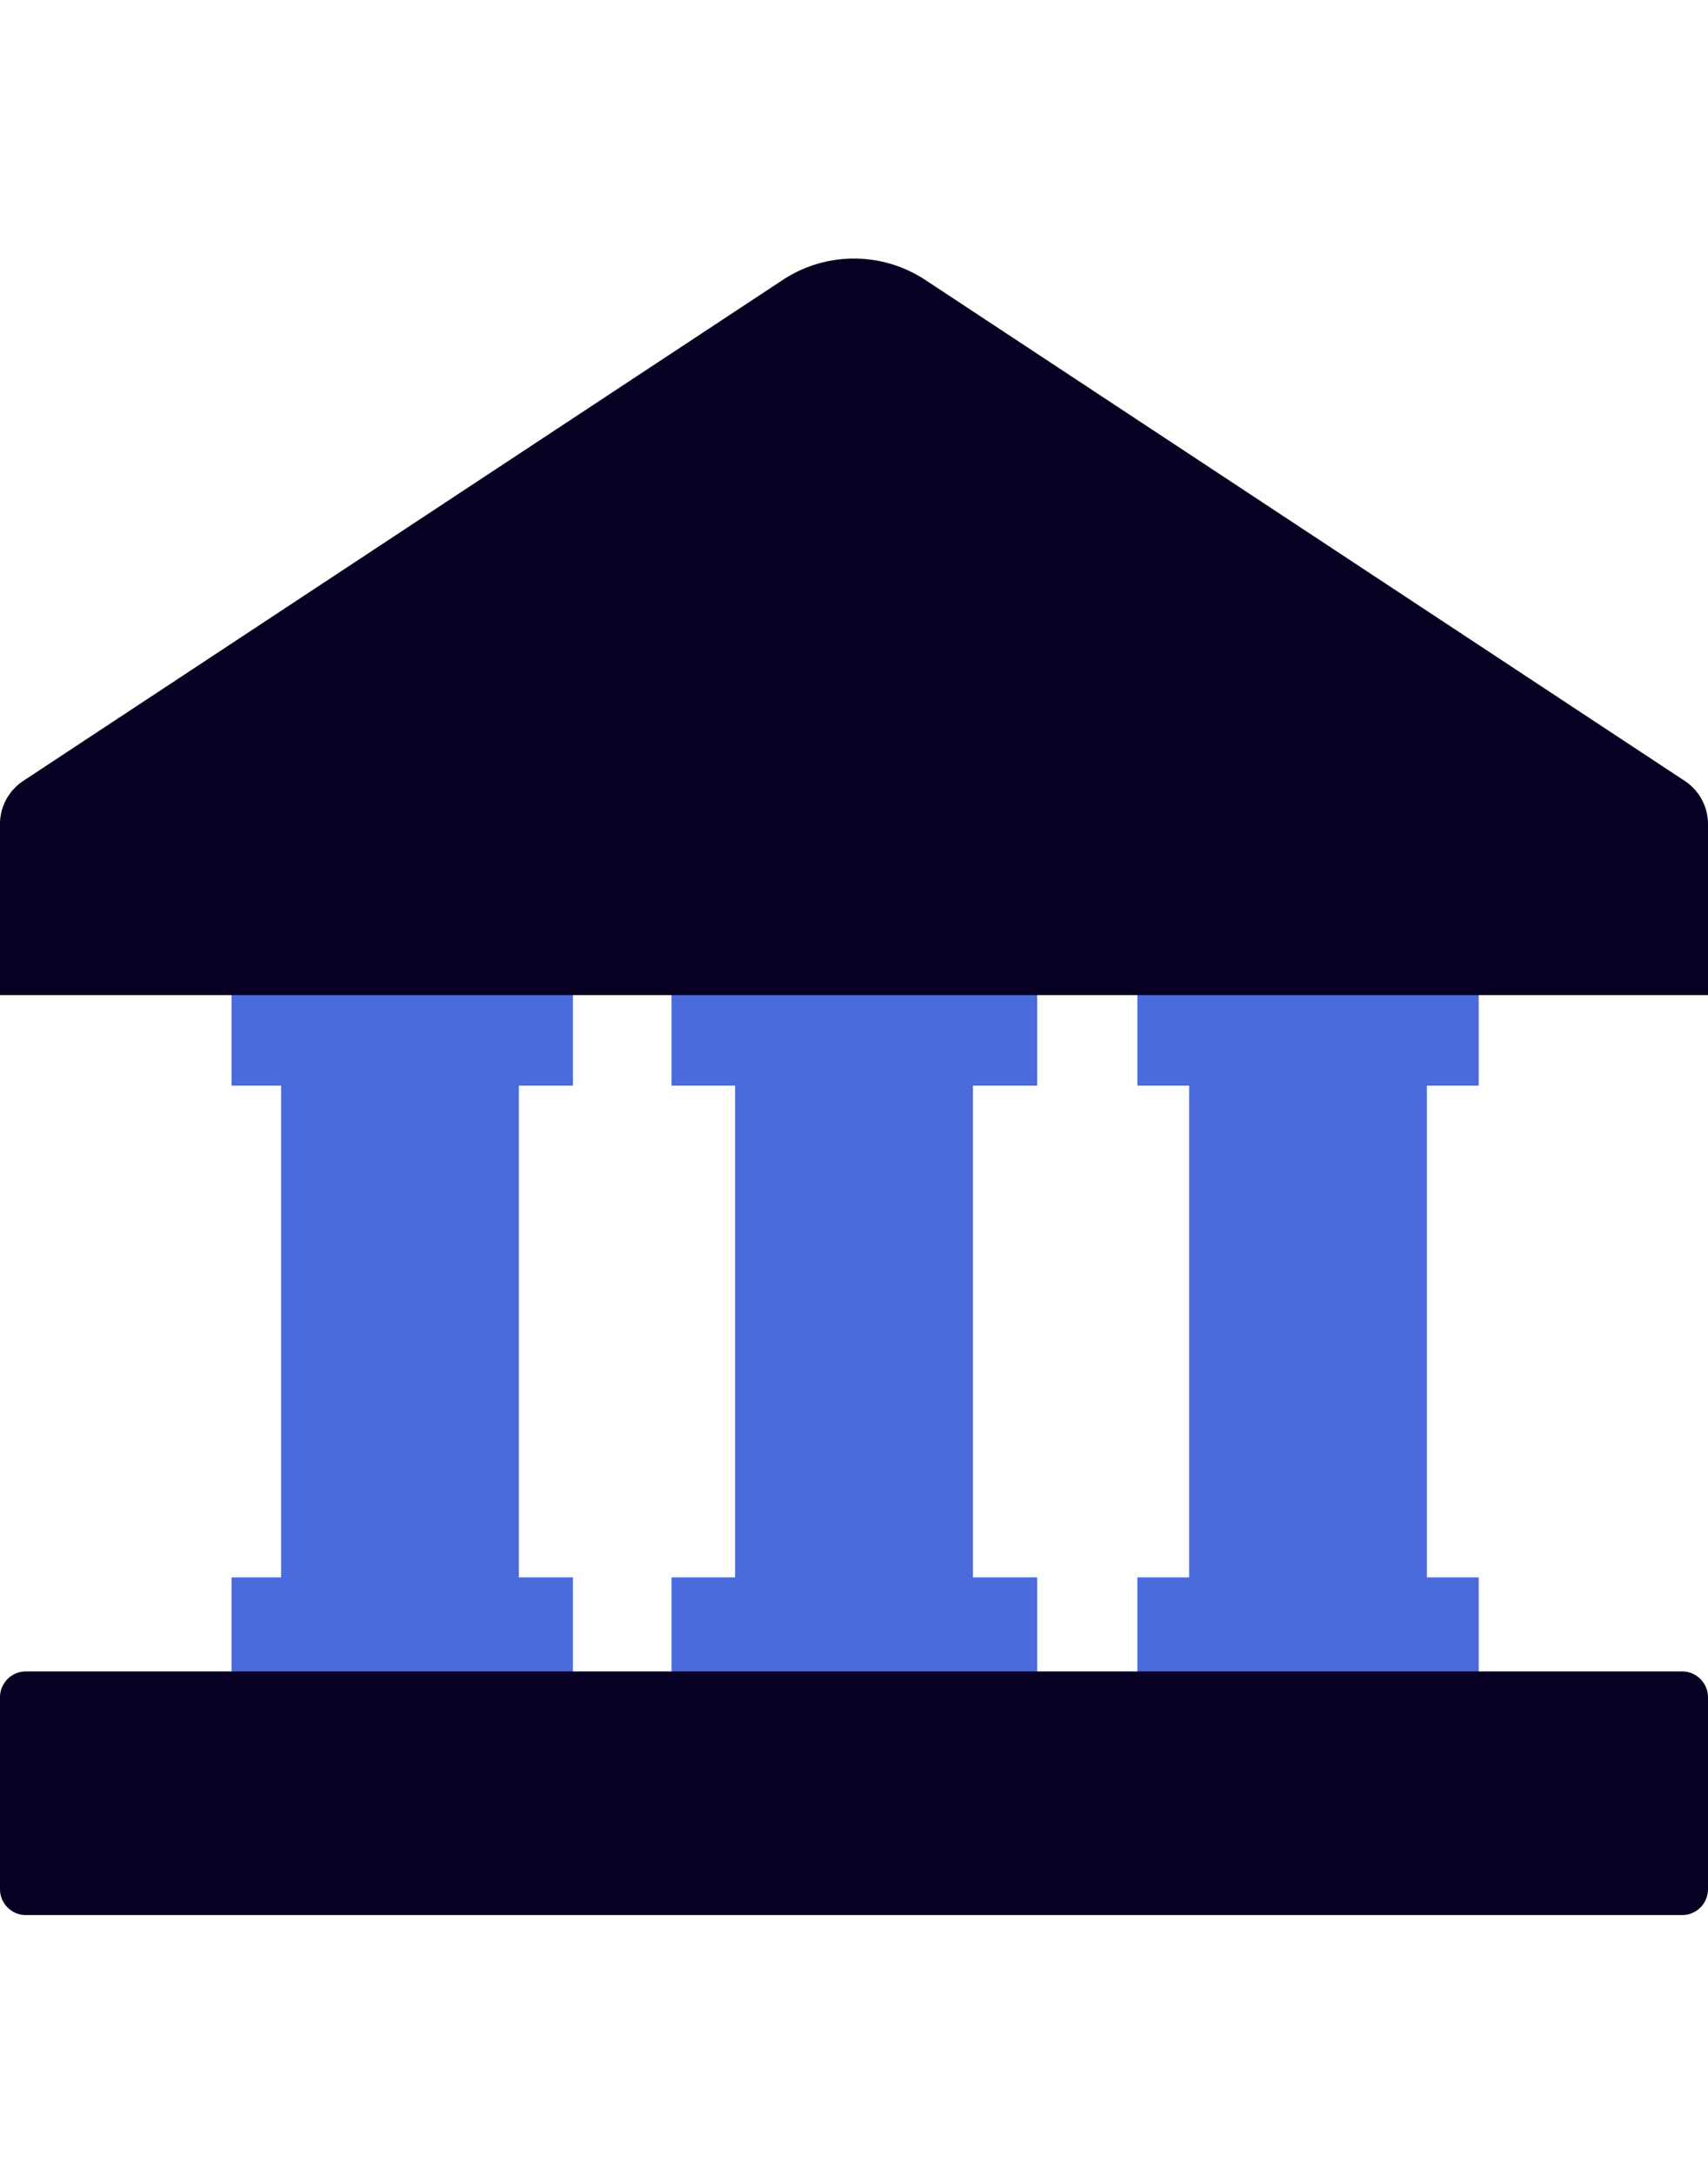 <svg xmlns="http://www.w3.org/2000/svg" width="66" height="84" viewBox="0 0 66 64">
    <g fill="none" fill-rule="evenodd">
        <path fill="#4B6BDC" d="M45.949 25.927h9.19V62.95h-9.19z"/>
        <g fill="#4B6BDC">
            <path d="M25.95 50.951H40.08v12H25.95zM25.95 19.951H40.08v12H25.95z"/>
        </g>
        <g fill="#4B6BDC">
            <path d="M43.95 50.951h13.19v12H43.95zM43.95 19.951h13.19v12H43.95z"/>
        </g>
        <g fill="#4B6BDC">
            <path d="M8.95 50.951h13.19v12H8.95zM8.95 19.951h13.19v12H8.95z"/>
        </g>
        <path fill="#4B6BDC" d="M28.405 25.927h9.19V62.95h-9.19zM10.861 25.927h9.19V62.95h-9.19z"/>
        <path fill="#080022" d="M1 54.585h64a1 1 0 0 1 1 1V63a1 1 0 0 1-1 1H1a1 1 0 0 1-1-1v-7.415a1 1 0 0 1 1-1zM35.753.816l29.348 19.359a2 2 0 0 1 .899 1.67v6.606H0v-6.607a2 2 0 0 1 .899-1.67L30.247.817a5 5 0 0 1 5.506 0z"/>
    </g>
</svg>
